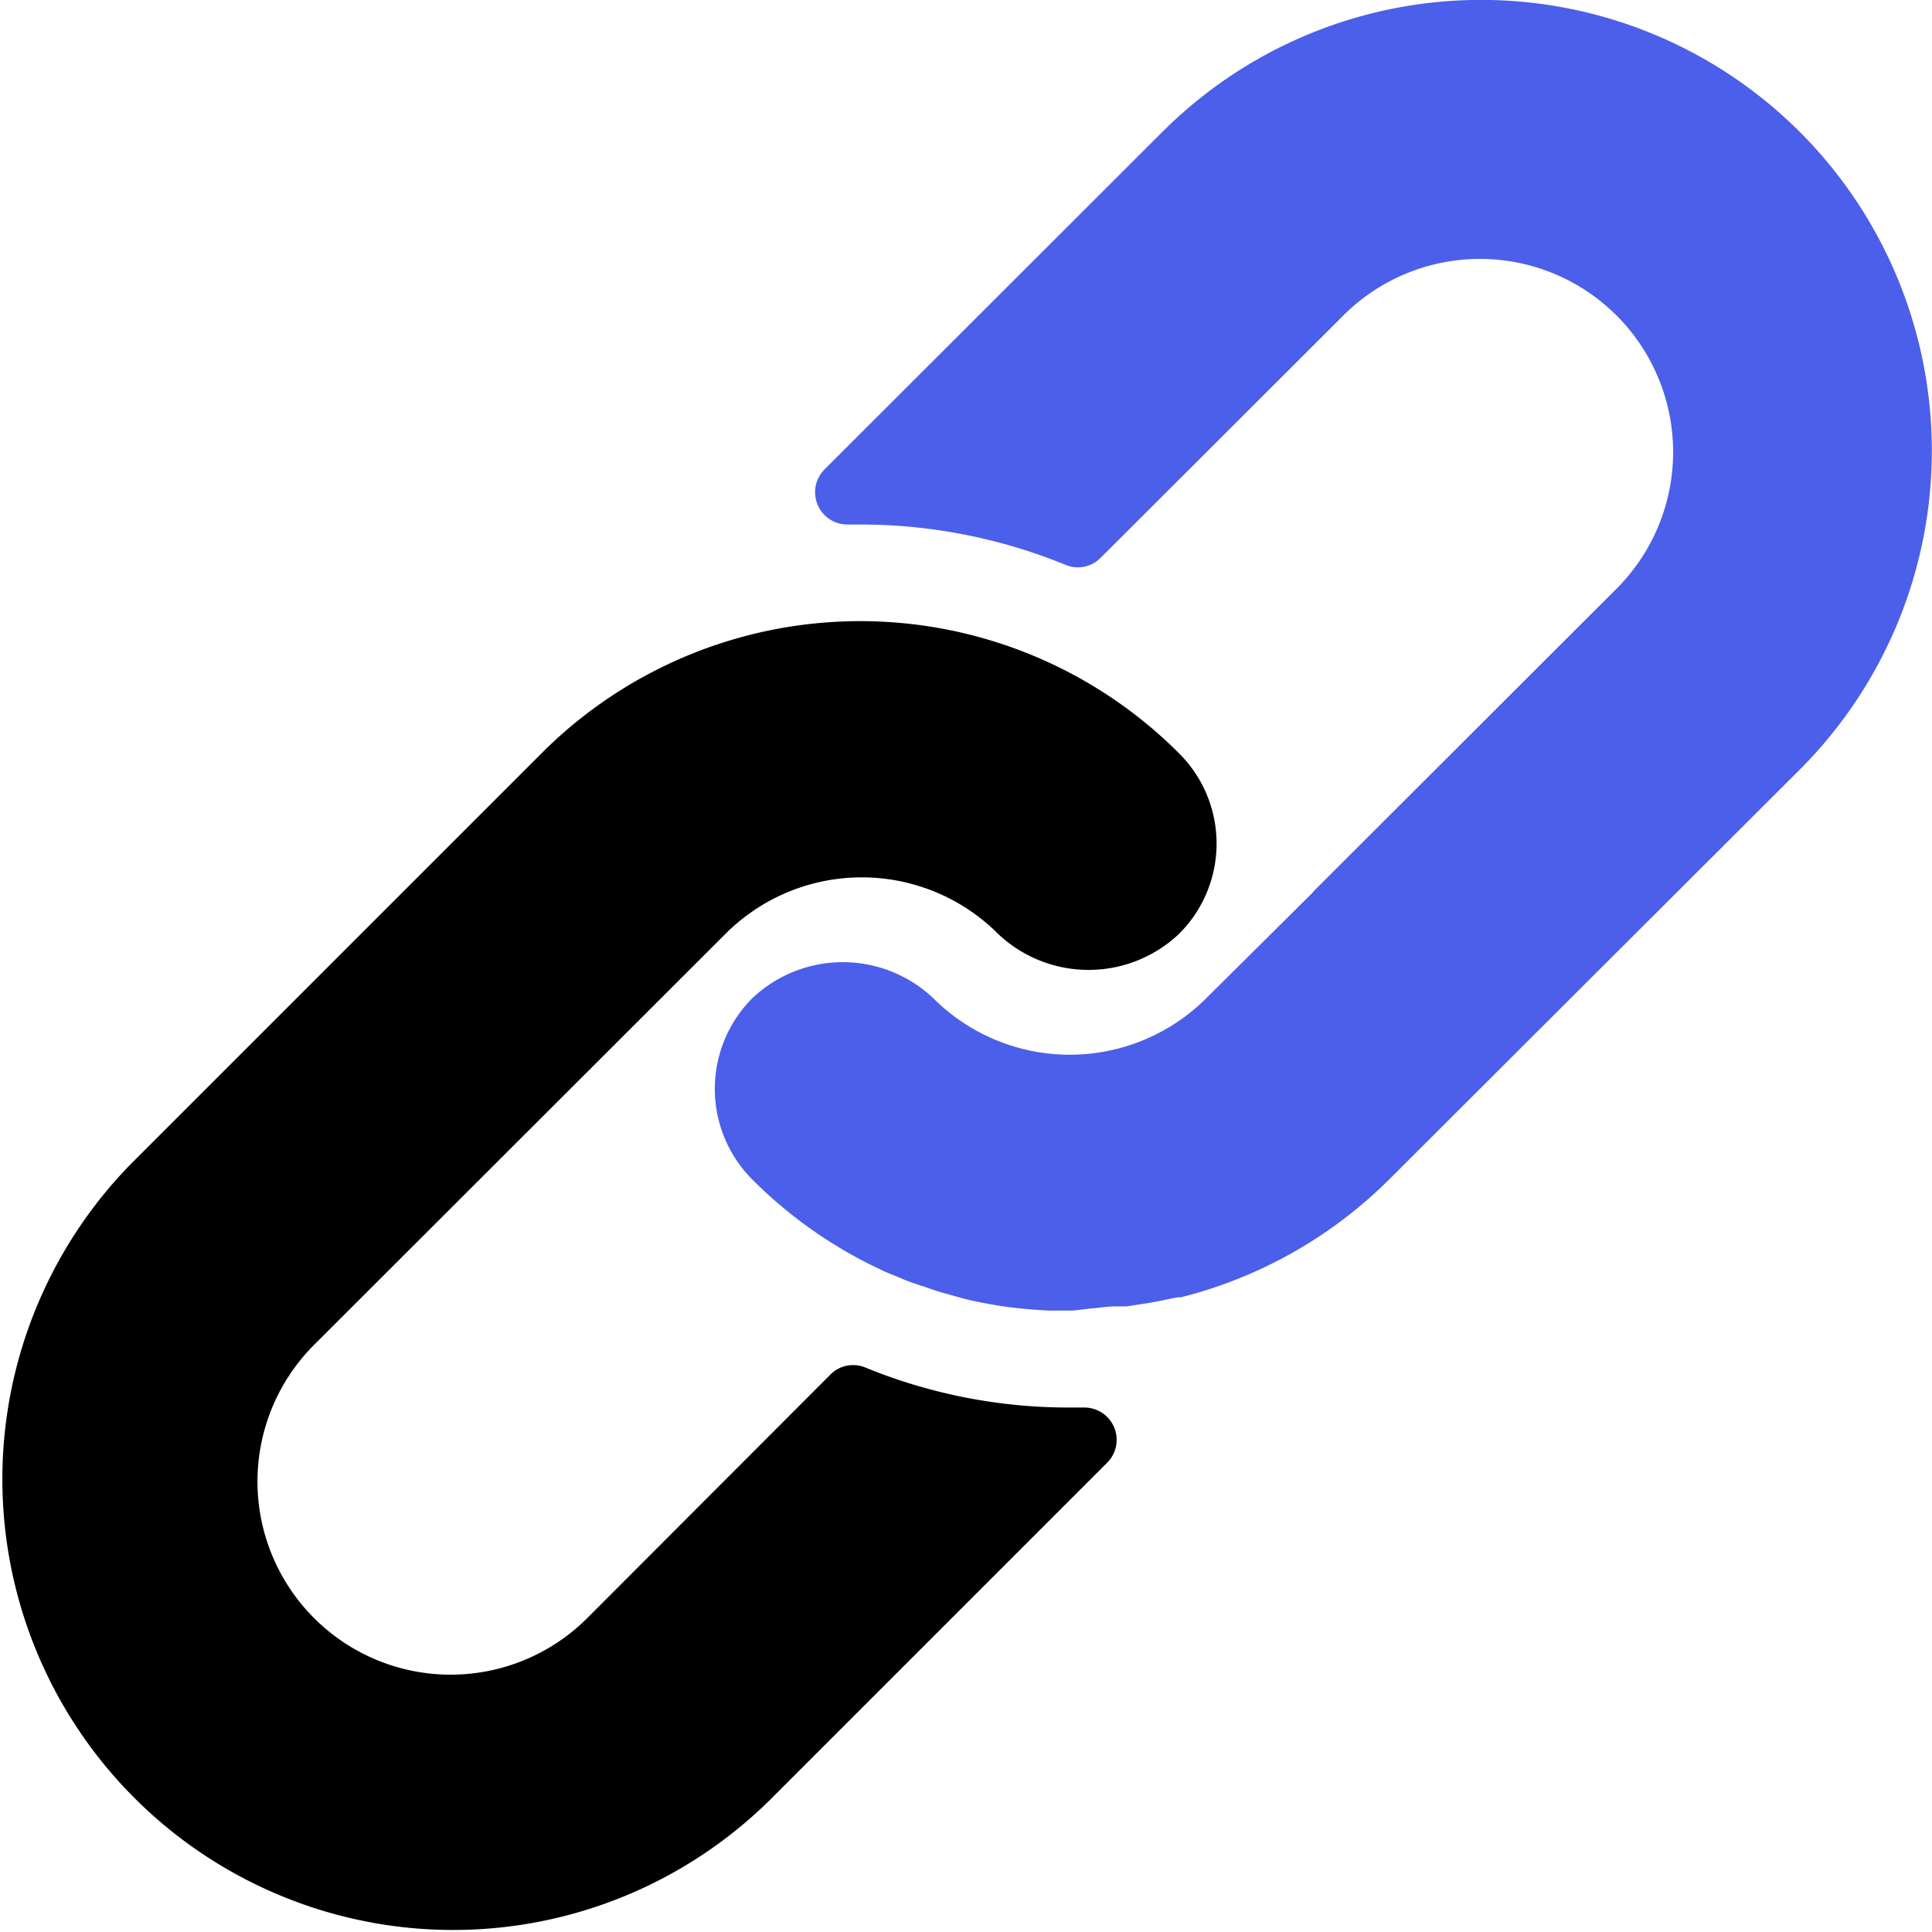 <svg id="Layer_1" data-name="Layer 1" xmlns="http://www.w3.org/2000/svg" viewBox="0 0 512 512"><title>Dashboard Icons</title><path d="M312.43,199.61a119.38,119.38,0,0,0-168.9,0L34.93,308.21a119.47,119.47,0,0,0,168.9,169l89.6-89.6a8.56,8.56,0,0,0-6.1-14.6h-3.4a142,142,0,0,1-54.6-10.6,8.46,8.46,0,0,0-9.3,1.9l-64.4,64.5a51.19,51.19,0,1,1-72.4-72.4l109-108.9a51.06,51.06,0,0,1,72.3,0,34.87,34.87,0,0,0,47.9,0,33.74,33.74,0,0,0,0-47.9Z"/><path d="M477,35a119.44,119.44,0,0,0-169,0l-89.5,89.4a8.56,8.56,0,0,0,6.2,14.6h3.2a143.44,143.44,0,0,1,54.5,10.7,8.46,8.46,0,0,0,9.3-1.9L356,83.61a51.19,51.19,0,1,1,72.4,72.4l-80,79.9-.7.8-28,27.8a51.18,51.18,0,0,1-72.4,0,34.87,34.87,0,0,0-47.9,0,34,34,0,0,0,0,48.1,119.3,119.3,0,0,0,34.1,23.9c1.8.9,3.6,1.5,5.4,2.3s3.7,1.4,5.5,2,3.7,1.3,5.5,1.8l5,1.4c3.4.9,6.8,1.5,10.3,2.1,4.2.6,8.5,1,12.7,1.2h6.5l5.1-.6c1.9-.1,3.8-.5,6.1-.5h2.9l5.9-.9,2.7-.5,4.9-1h.9a119.59,119.59,0,0,0,55.4-31.4L477,203.91A119.5,119.5,0,0,0,477,35Z" style="fill:#4b5fea"/></svg>